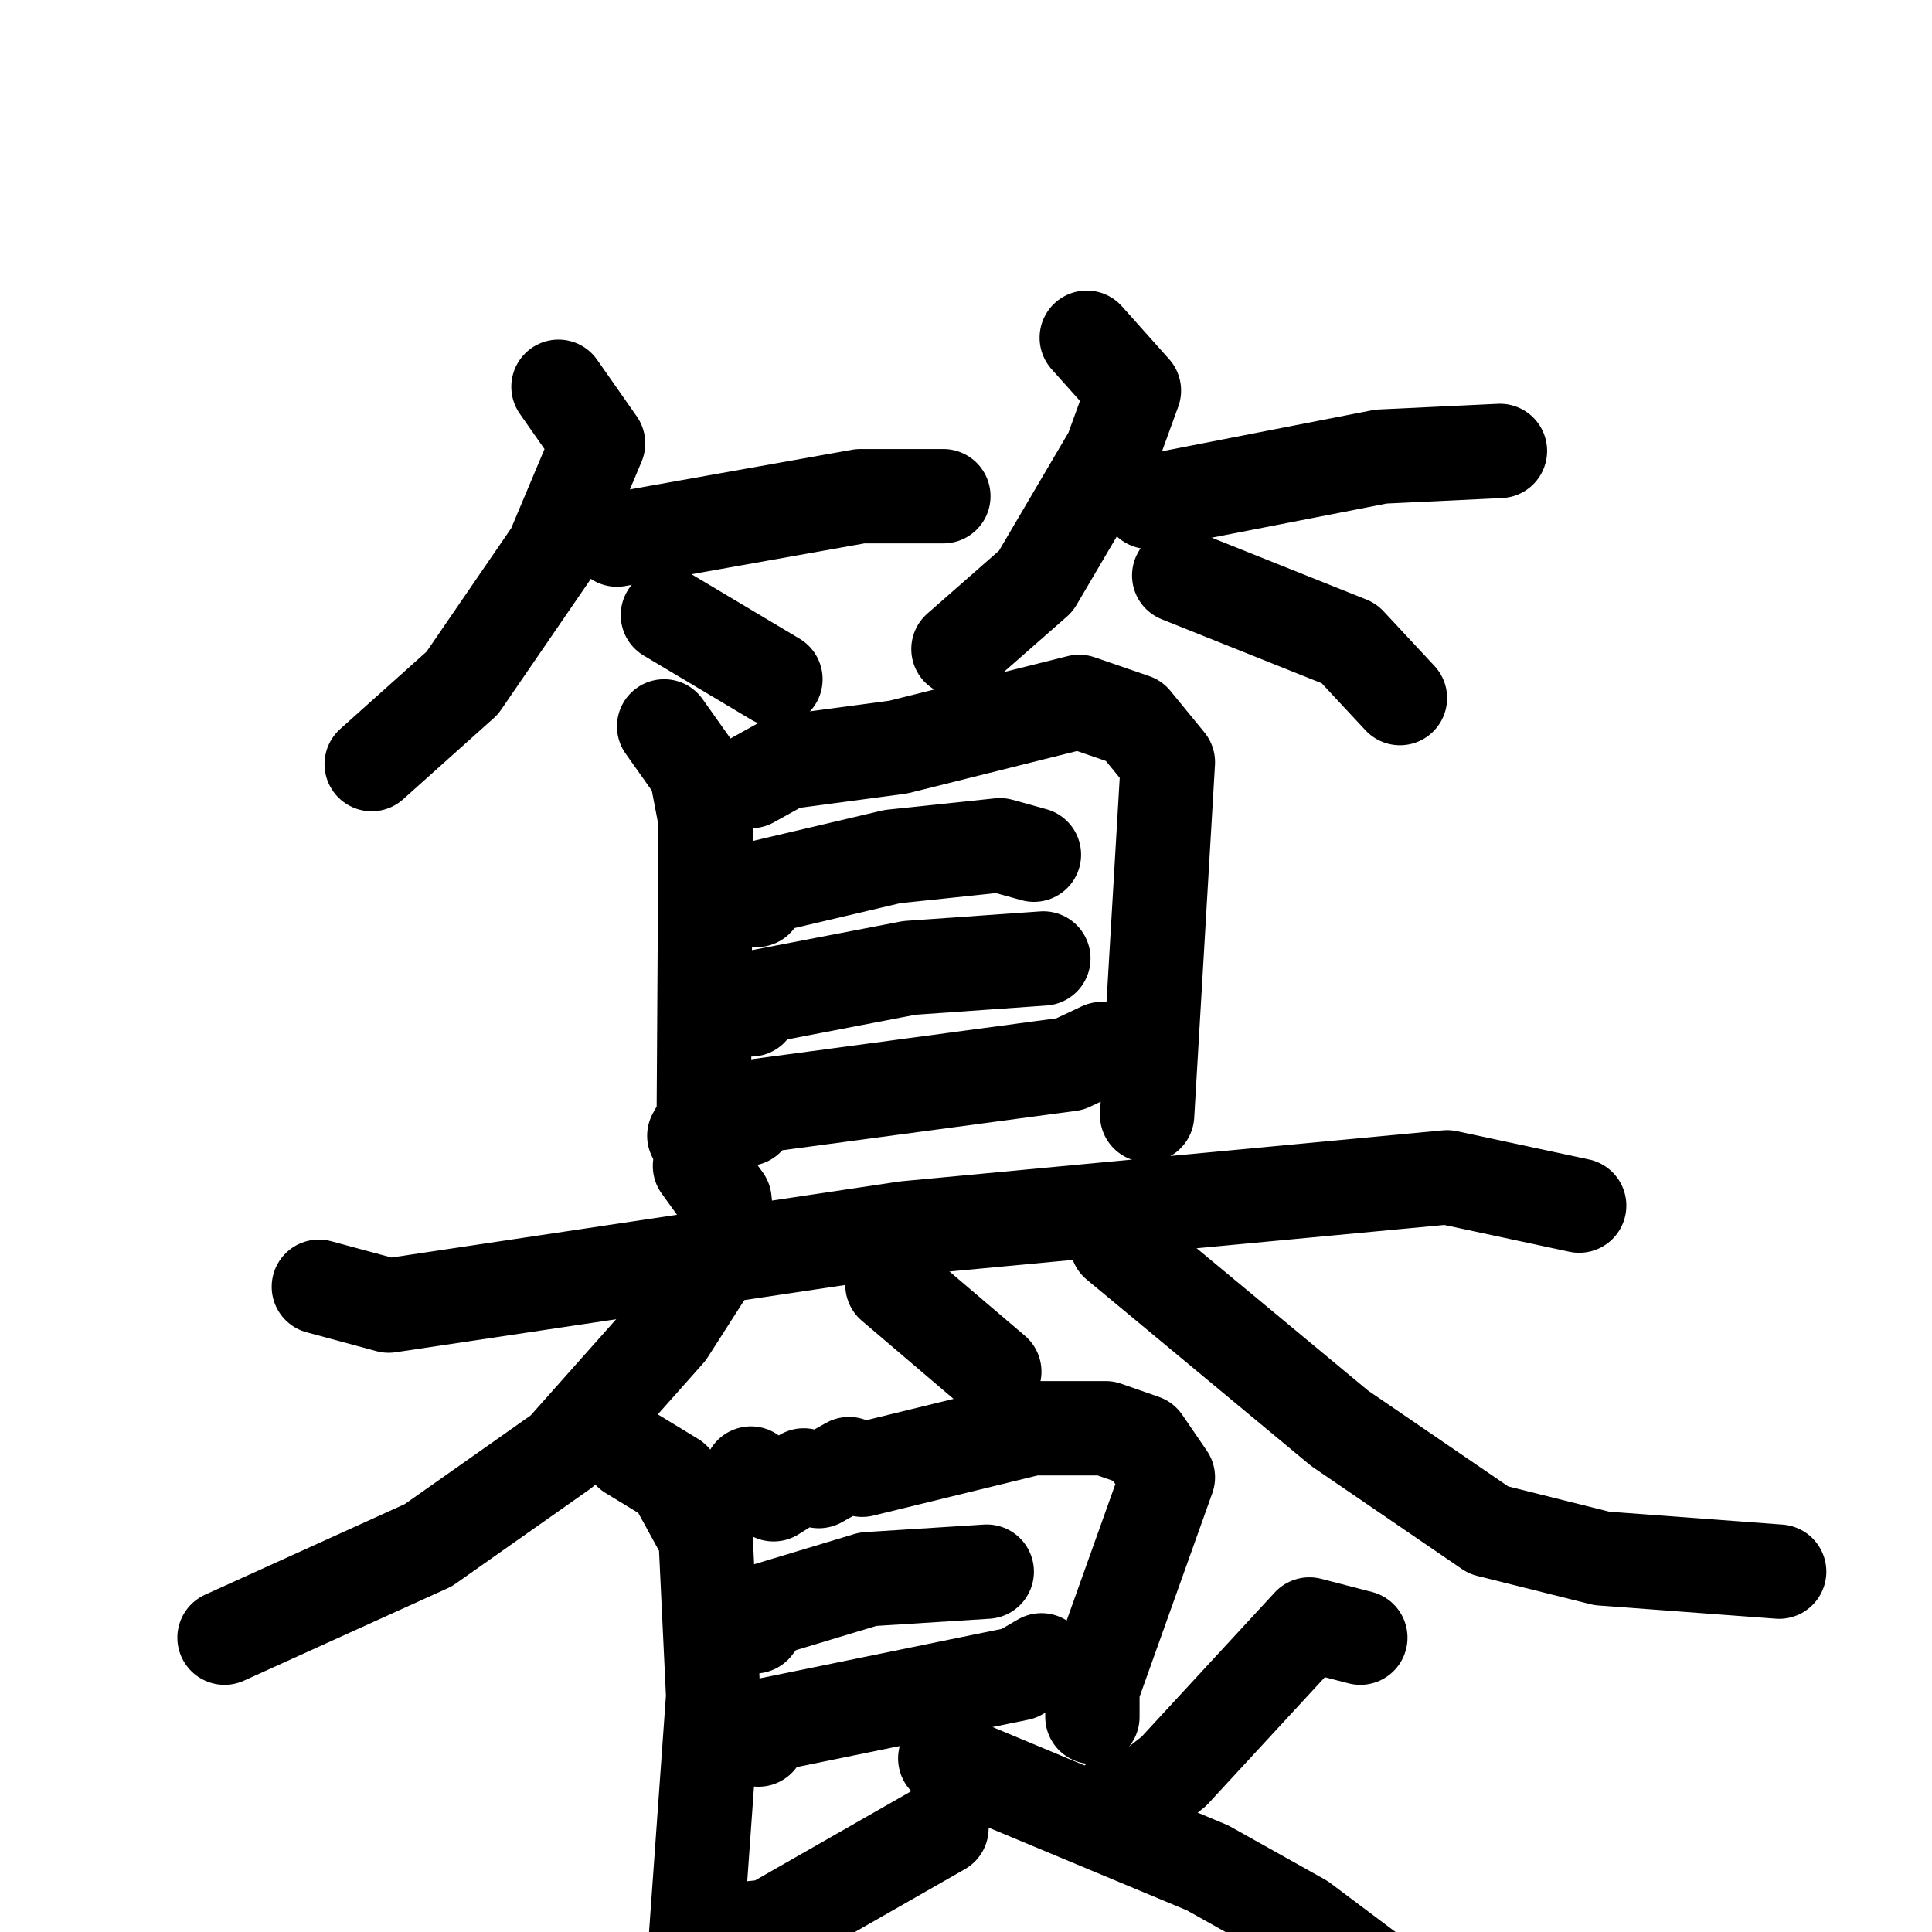 <svg xmlns="http://www.w3.org/2000/svg" viewBox="0 0 1024 1024">
  <g style="fill:none;stroke:#000000;stroke-width:50;stroke-linecap:round;stroke-linejoin:round;" transform="scale(1, 1) translate(0, 0)">
    <path d="M 296.0,205.0 L 317.0,235.0 L 293.0,292.0 L 245.0,362.0 L 197.0,405.0"/>
    <path d="M 327.0,286.0 L 456.0,263.0 L 500.0,263.0"/>
    <path d="M 354.0,326.0 L 411.0,360.0"/>
    <path d="M 576.0,179.0 L 601.0,207.0 L 589.0,240.0 L 549.0,308.0 L 508.0,344.0"/>
    <path d="M 609.0,266.0 L 732.0,242.0 L 795.0,239.0"/>
    <path d="M 625.0,305.0 L 715.0,341.0 L 742.0,370.0"/>
    <path d="M 352.0,385.0 L 369.0,409.0 L 374.0,435.0 L 373.0,593.0 L 368.0,602.0"/>
    <path d="M 398.0,414.0 L 416.0,404.0 L 476.0,396.0 L 572.0,372.0 L 601.0,382.0 L 619.0,404.0 L 608.0,591.0"/>
    <path d="M 401.0,477.0 L 405.0,470.0 L 473.0,454.0 L 530.0,448.0 L 548.0,453.0"/>
    <path d="M 398.0,535.0 L 404.0,528.0 L 482.0,513.0 L 553.0,508.0"/>
    <path d="M 396.0,593.0 L 403.0,586.0 L 567.0,564.0 L 584.0,556.0"/>
    <path d="M 169.0,682.0 L 206.0,692.0 L 480.0,651.0 L 767.0,624.0 L 837.0,639.0"/>
    <path d="M 371.0,618.0 L 384.0,636.0 L 386.0,656.0 L 354.0,706.0 L 298.0,769.0 L 227.0,819.0 L 119.0,868.0"/>
    <path d="M 592.0,659.0 L 710.0,757.0 L 789.0,811.0 L 849.0,826.0 L 943.0,833.0"/>
    <path d="M 473.0,681.0 L 527.0,727.0"/>
    <path d="M 398.0,781.0 L 410.0,792.0 L 426.0,782.0 L 434.0,785.0 L 450.0,776.0 L 457.0,779.0 L 547.0,757.0 L 586.0,757.0 L 606.0,764.0 L 619.0,783.0 L 579.0,895.0 L 579.0,910.0"/>
    <path d="M 400.0,862.0 L 407.0,853.0 L 460.0,837.0 L 523.0,833.0"/>
    <path d="M 402.0,922.0 L 408.0,914.0 L 540.0,887.0 L 552.0,880.0"/>
    <path d="M 334.0,770.0 L 357.0,784.0 L 374.0,815.0 L 378.0,899.0 L 369.0,1025.0 L 408.0,1021.0 L 499.0,969.0"/>
    <path d="M 721.0,868.0 L 694.0,861.0 L 622.0,939.0 L 604.0,953.0 L 593.0,953.0"/>
    <path d="M 501.0,932.0 L 640.0,990.0 L 690.0,1018.0 L 730.0,1048.0 L 750.0,1081.0"/>
  </g>
</svg>

